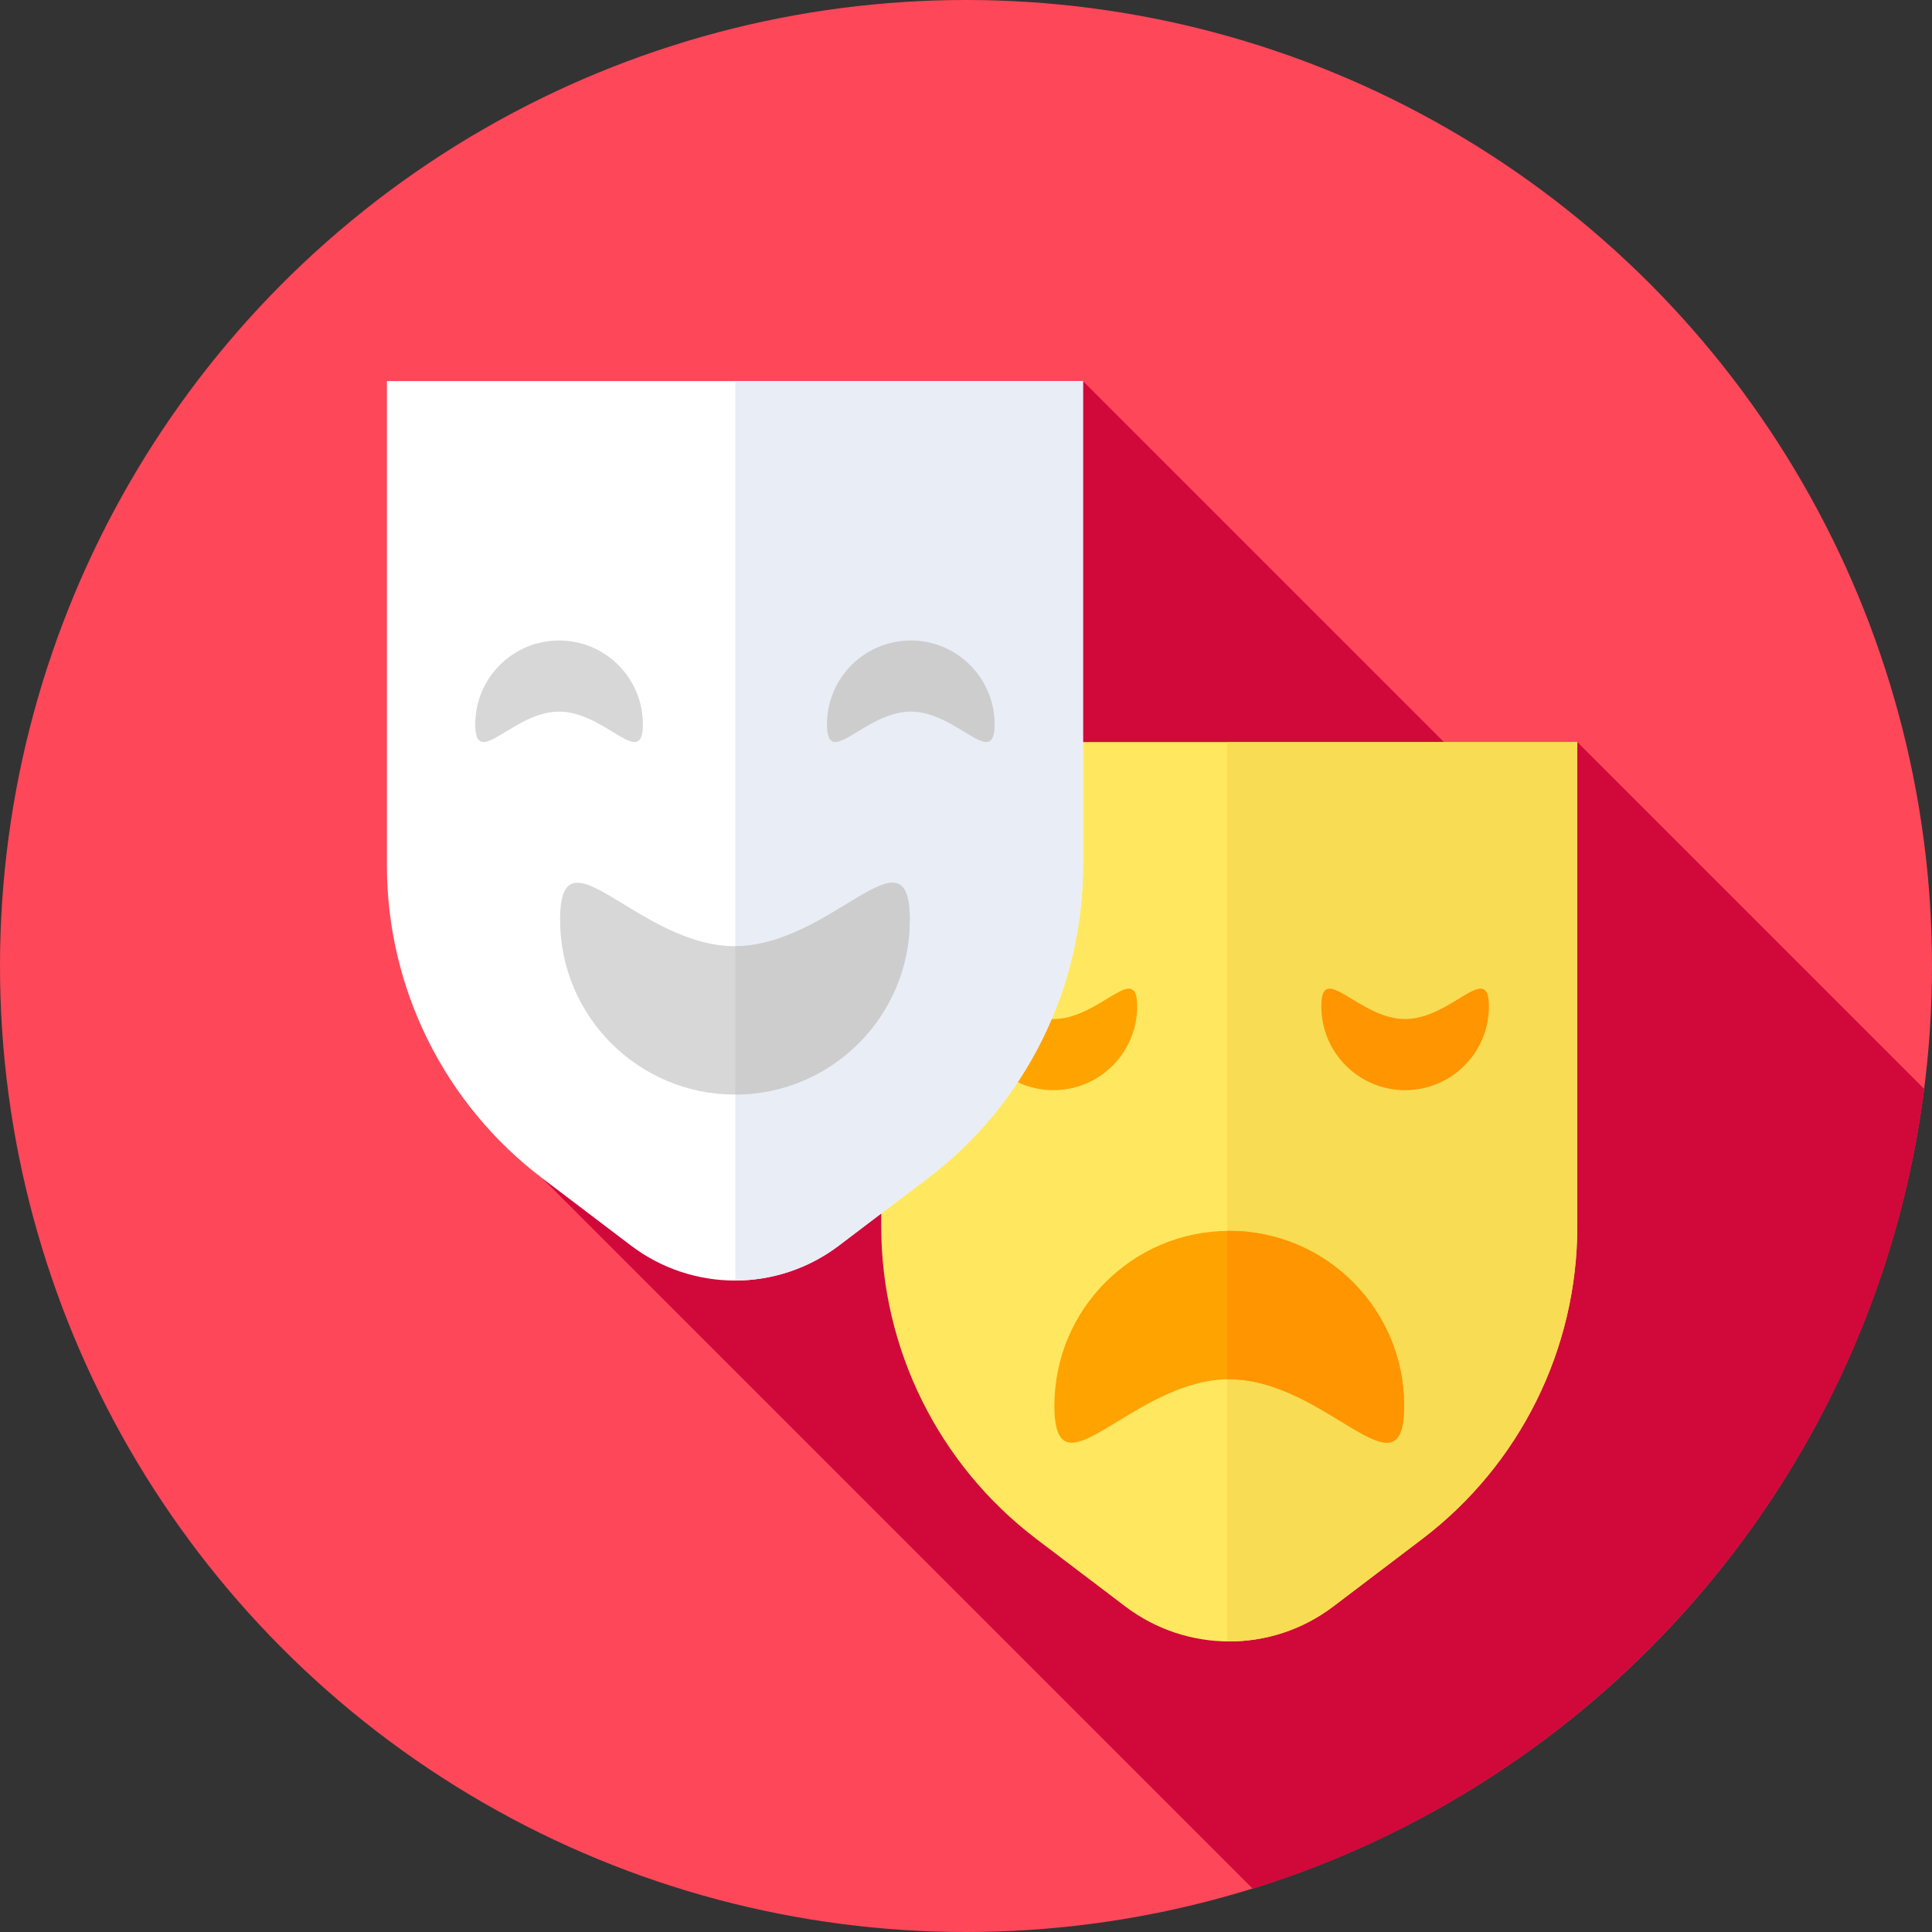 <?xml version="1.0" encoding="iso-8859-1"?>
<!-- Generator: Adobe Illustrator 21.0.0, SVG Export Plug-In . SVG Version: 6.00 Build 0)  -->
<svg xmlns="http://www.w3.org/2000/svg" xmlns:xlink="http://www.w3.org/1999/xlink" version="1.1" id="Capa_1" x="0px" y="0px" viewBox="0 0 512 512" style="enable-background:new 0 0 512 512;" xml:space="preserve" width="512" height="512">
<rect x="0" y="0" width="512" height="512" fill="#333333" stroke="none"/>
<g>
	<g>
		<circle style="fill:#FF475A;" cx="256" cy="256" r="256"/>
	</g>
	<path style="fill:#D1093A;" d="M331.987,500.532c94.264-29.26,165.2-111.523,177.958-211.944L418,196.643l-13.27,22.087L287,101   L143.691,312.237L331.987,500.532z"/>
	<g>
		<path style="fill:#FFE85F;" d="M376.842,407.88l-23.513,17.845c-16.294,12.366-38.83,12.366-55.124,0l-23.513-17.845    c-25.929-19.679-41.158-50.355-41.158-82.906V196.643H418v128.331C418,357.525,402.771,388.201,376.842,407.88z"/>
	</g>
	<g>
		<path style="fill:#F7DC54;" d="M325.238,196.643V434.99c9.883,0.114,19.796-2.969,28.091-9.264l23.513-17.845    C402.771,388.201,418,357.525,418,324.974V196.643H325.238z"/>
	</g>
	<g>
		<g>
			<path style="fill:#FF9500;" d="M394.58,266.698c0,12.265-9.943,22.208-22.208,22.208c-12.265,0-22.208-9.943-22.208-22.208     s9.943,3.363,22.208,3.363C384.638,270.061,394.58,254.433,394.58,266.698z"/>
		</g>
		<g>
			<path style="fill:#FFA300;" d="M301.369,266.698c0,12.265-9.943,22.208-22.208,22.208s-22.208-9.943-22.208-22.208     s9.943,3.363,22.208,3.363S301.369,254.433,301.369,266.698z"/>
		</g>
	</g>
	<g>
		<path style="fill:#FFFFFF;" d="M245.842,312.237l-23.513,17.845c-16.294,12.366-38.83,12.366-55.124,0l-23.513-17.845    c-25.929-19.679-41.158-50.355-41.158-82.906V101H287v128.331C287,261.882,271.771,292.558,245.842,312.237z"/>
	</g>
	<g>
		<path style="fill:#E9EDF5;" d="M194.881,101v238.354c9.669-0.024,19.333-3.114,27.448-9.272l23.513-17.845    C271.771,292.558,287,261.882,287,229.331V101H194.881z"/>
	</g>
	<g>
		<path style="fill:#D7D7D7;" d="M241.106,243.732c0,25.592-20.747,46.339-46.339,46.339s-46.339-20.747-46.339-46.339    s20.747,7.017,46.339,7.017S241.106,218.139,241.106,243.732z"/>
	</g>
	<g>
		<path style="fill:#CDCDCD;" d="M241.106,243.731c0-25.554-20.685,6.918-46.225,7.015v39.321    C220.421,290.006,241.106,269.286,241.106,243.731z"/>
	</g>
	<g>
		<g>
			<path style="fill:#D7D7D7;" d="M125.953,191.946c0-12.265,9.943-22.208,22.208-22.208s22.208,9.943,22.208,22.208     s-9.943-3.363-22.208-3.363C135.896,188.583,125.953,204.211,125.953,191.946z"/>
		</g>
		<g>
			<path style="fill:#CDCDCD;" d="M219.164,191.946c0-12.265,9.943-22.208,22.208-22.208c12.265,0,22.208,9.943,22.208,22.208     s-9.943-3.363-22.208-3.363C229.107,188.583,219.164,204.211,219.164,191.946z"/>
		</g>
	</g>
	<g>
		<path style="fill:#FFA300;" d="M279.427,372.531c0-25.592,20.747-46.339,46.339-46.339s46.339,20.747,46.339,46.339    s-20.747-7.017-46.339-7.017S279.427,398.123,279.427,372.531z"/>
	</g>
	<g>
		<path style="fill:#FF9500;" d="M325.767,326.191c-0.177,0-0.352,0.011-0.529,0.013v39.319c0.176-0.003,0.352-0.01,0.529-0.01    c25.592,0,46.339,32.61,46.339,7.017C372.106,346.938,351.359,326.191,325.767,326.191z"/>
	</g>
</g>















</svg>

